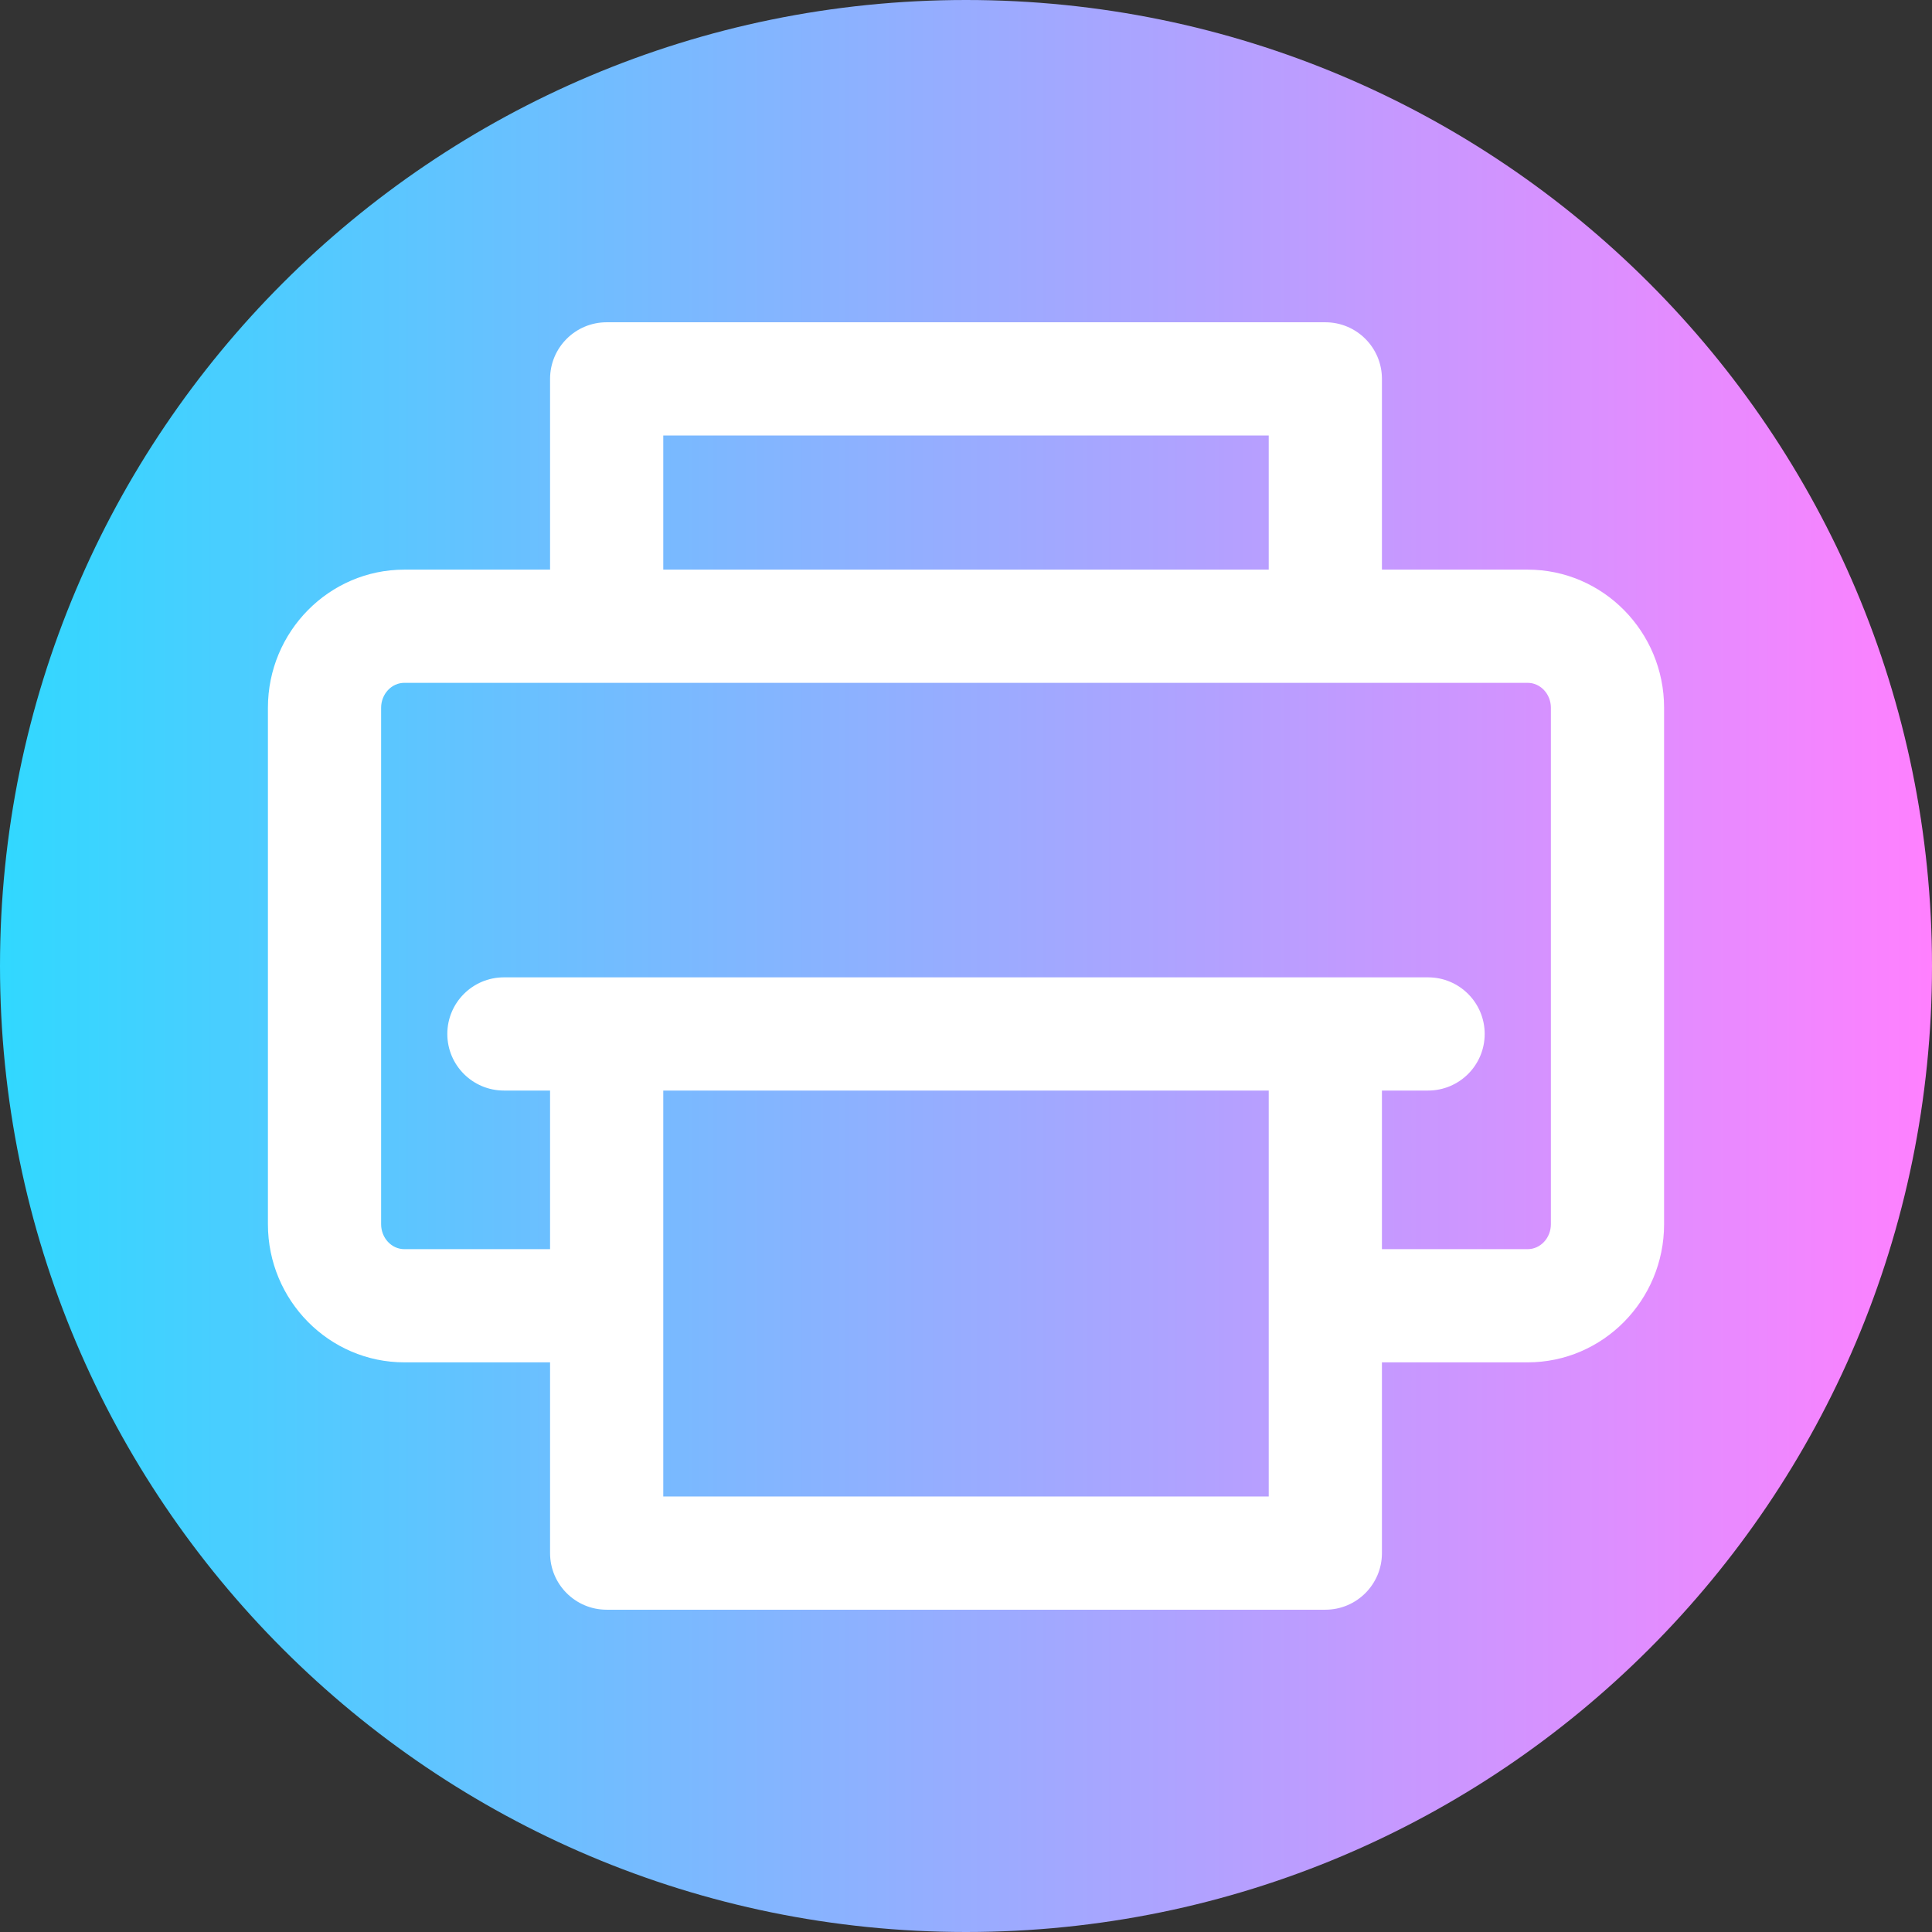 <svg viewBox="0 0 512 512" xmlns="http://www.w3.org/2000/svg" xmlns:xlink="http://www.w3.org/1999/xlink"><rect x="0" y="0" width="512" height="512" fill="#333333" stroke="none"/><linearGradient id="a" gradientTransform="matrix(1 0 0 -1 0 -20658)" gradientUnits="userSpaceOnUse" x1="0" x2="512" y1="-20914" y2="-20914"><stop offset="0" stop-color="#31d8ff"/><stop offset="1" stop-color="#ff80ff"/></linearGradient><path d="m512 256c0 141.387-114.613 256-256 256s-256-114.613-256-256 114.613-256 256-256 256 114.613 256 256zm0 0" fill="url(#a)"/><path d="m404.84 150.957h-38.613v-50.551c0-8.285-6.715-15-15-15h-190.453c-8.285 0-15 6.715-15 15v50.551h-38.613c-19.938 0-36.16 16.426-36.16 36.609v136.867c0 20.184 16.223 36.605 36.16 36.605h38.613v50.555c0 8.281 6.715 15 15 15h190.453c8.285 0 15-6.719 15-15v-50.555h38.613c19.938 0 36.16-16.422 36.16-36.605v-136.867c0-20.184-16.223-36.609-36.16-36.609zm-229.066-35.551h160.453v35.551h-160.453zm160.453 281.188h-160.453v-107.586h160.453zm74.773-72.16c0 3.645-2.766 6.609-6.16 6.609h-38.613v-42.035h12.23c8.285 0 15-6.715 15-15 0-8.281-6.715-15-15-15h-244.914c-8.285 0-15 6.719-15 15 0 8.285 6.715 15 15 15h12.23v42.035h-38.613c-3.395 0-6.16-2.965-6.16-6.609v-136.867c0-3.645 2.766-6.609 6.16-6.609h297.68c3.395 0 6.16 2.965 6.16 6.609zm0 0" fill="#fff"/></svg>